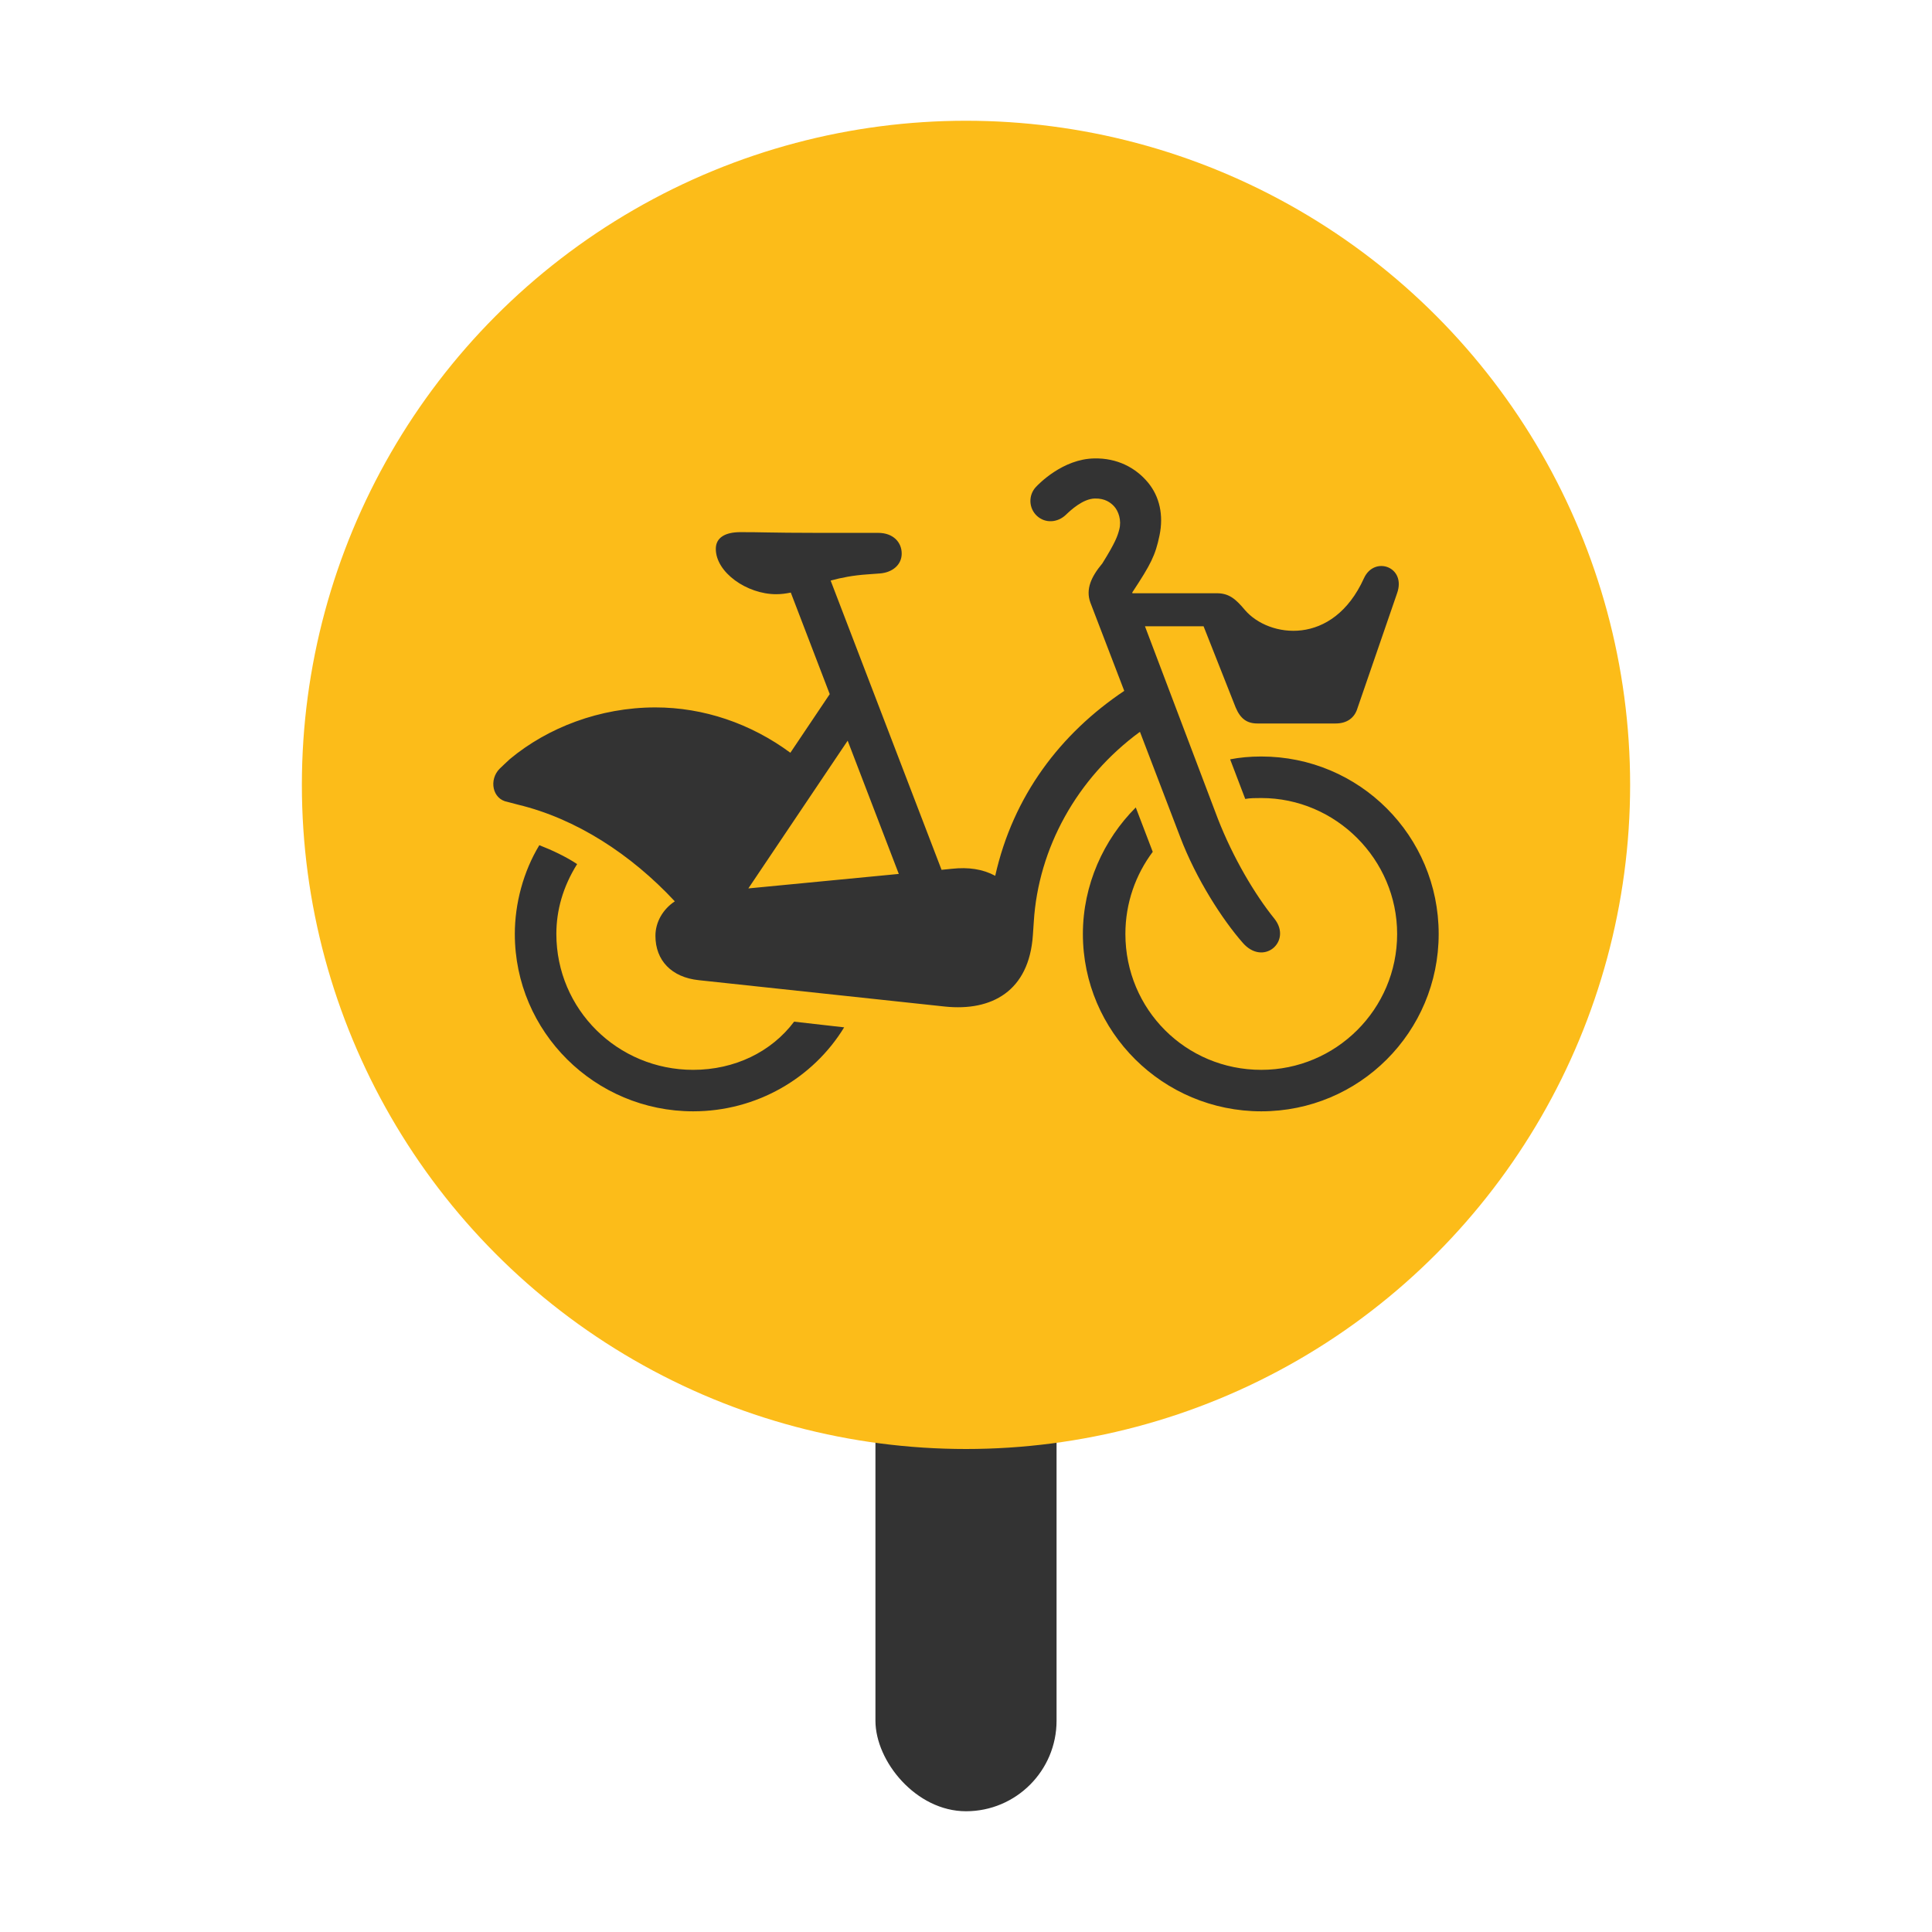 <svg width="24" height="24" viewBox="0 0 32 32" fill="none" xmlns="http://www.w3.org/2000/svg">
    <rect x="14.5" y="22" width="3" height="8" rx="1.5" fill="#333333"/>
    <circle cx="16" cy="13" r="11" fill="#FCBC19"/>
    <path fill-rule="evenodd" clip-rule="evenodd" d="M14.04 12.268L14.887 14.475L12.395 14.715L14.04 12.268ZM18.881 12.121L19.546 13.859C19.812 14.562 20.25 15.234 20.578 15.609C20.922 16.016 21.406 15.594 21.11 15.219C20.781 14.812 20.422 14.203 20.172 13.562L18.964 10.373H19.935L20.466 11.717C20.545 11.905 20.654 11.983 20.826 11.983H22.123C22.311 11.983 22.436 11.889 22.483 11.733L23.14 9.826C23.296 9.388 22.764 9.201 22.592 9.576C22.076 10.717 21.014 10.561 20.623 10.107C20.466 9.92 20.357 9.826 20.154 9.826H18.757L18.753 9.815L18.758 9.807L18.763 9.799C19.055 9.354 19.137 9.203 19.206 8.864C19.274 8.534 19.207 8.225 19.015 7.993C18.808 7.743 18.5 7.585 18.125 7.593C17.603 7.601 17.201 8.019 17.157 8.067C17.03 8.204 17.038 8.418 17.175 8.545C17.313 8.672 17.517 8.658 17.654 8.527C17.732 8.452 17.937 8.26 18.135 8.257C18.304 8.253 18.395 8.326 18.448 8.381C18.527 8.463 18.578 8.62 18.539 8.768C18.511 8.876 18.479 8.978 18.255 9.337L18.254 9.337C18.072 9.556 17.981 9.759 18.059 9.978L18.621 11.443C17.565 12.151 16.781 13.179 16.484 14.506C16.275 14.394 16.041 14.36 15.764 14.39L15.595 14.407L13.758 9.616C13.93 9.569 14.129 9.529 14.373 9.513L14.576 9.498C14.779 9.482 14.935 9.357 14.935 9.169C14.935 8.982 14.795 8.826 14.545 8.826H13.544C13.126 8.826 12.905 8.822 12.715 8.819C12.571 8.816 12.444 8.814 12.263 8.814C12.012 8.814 11.856 8.904 11.856 9.091C11.856 9.482 12.372 9.842 12.856 9.842C12.94 9.842 13.018 9.831 13.098 9.815L13.743 11.497L13.091 12.468C12.434 11.983 11.653 11.717 10.856 11.717C9.932 11.717 9.068 12.054 8.446 12.572C8.426 12.589 8.295 12.713 8.276 12.732C8.095 12.913 8.153 13.237 8.406 13.282C8.421 13.285 8.481 13.301 8.528 13.314L8.528 13.314C8.552 13.32 8.573 13.326 8.581 13.328C9.541 13.559 10.451 14.149 11.177 14.929C10.978 15.061 10.856 15.274 10.856 15.5C10.856 15.906 11.121 16.188 11.575 16.235L15.654 16.672C16.42 16.751 17.046 16.422 17.108 15.485L17.123 15.265C17.198 14.056 17.83 12.891 18.881 12.121ZM11.481 17.72C10.23 17.72 9.215 16.719 9.215 15.469C9.215 15.078 9.324 14.687 9.559 14.312C9.371 14.187 9.137 14.078 8.933 13.999C8.667 14.437 8.527 14.969 8.527 15.469C8.527 17.094 9.856 18.407 11.481 18.407C12.528 18.407 13.466 17.86 13.982 17.016L13.153 16.922C12.778 17.422 12.168 17.72 11.481 17.72ZM20.375 12.577C20.531 12.546 20.703 12.53 20.891 12.53C22.516 12.53 23.829 13.843 23.829 15.469C23.829 17.094 22.516 18.407 20.891 18.407C19.265 18.407 17.936 17.094 17.936 15.469C17.936 14.656 18.28 13.906 18.812 13.374L19.093 14.109C18.812 14.484 18.64 14.953 18.64 15.469C18.64 16.719 19.64 17.72 20.891 17.72C22.125 17.72 23.141 16.719 23.141 15.469C23.141 14.234 22.125 13.218 20.891 13.218C20.797 13.218 20.703 13.218 20.625 13.233L20.375 12.577Z" fill="#333333"/>
</svg>

